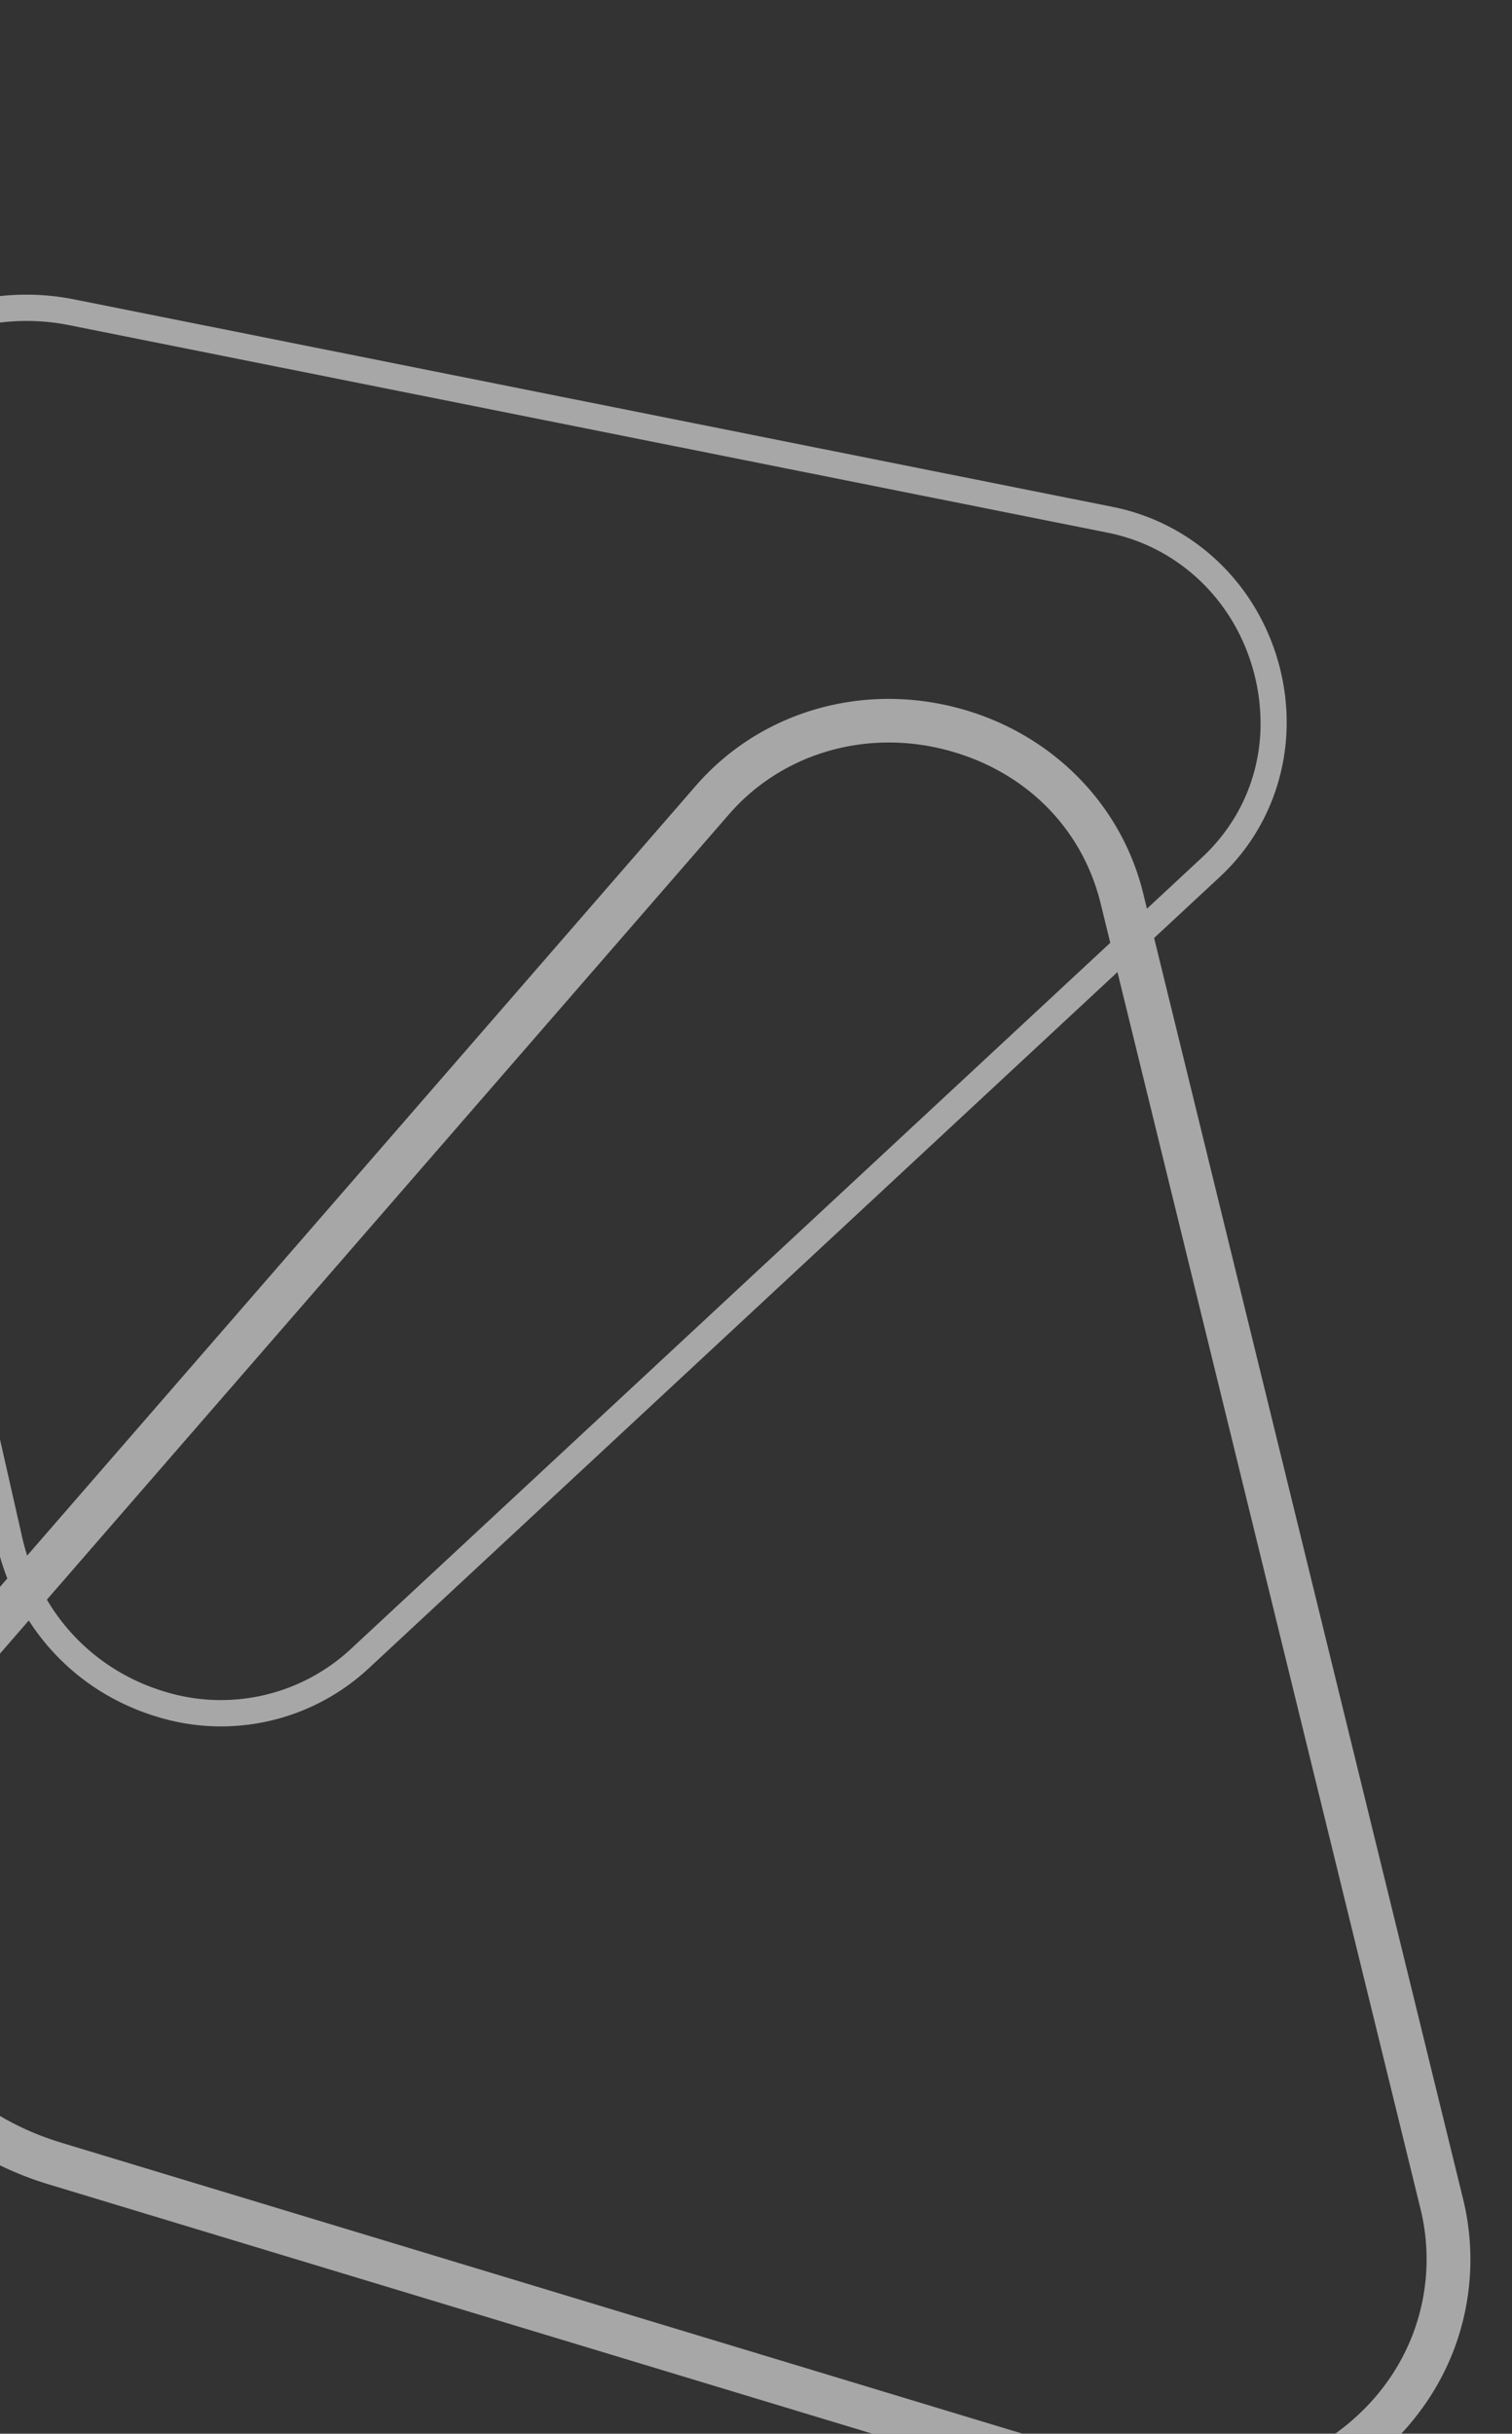 <svg xmlns="http://www.w3.org/2000/svg" xmlns:xlink="http://www.w3.org/1999/xlink" width="488" height="785" viewBox="0 0 488 785">
  <rect x="0" y="0" width="488" height="785" fill="#333333" stroke="none"/>
  <defs>
    <clipPath id="clip-path">
      <rect id="Rectangle_2" data-name="Rectangle 2" width="488" height="785" transform="translate(0 1333.5)" fill="#fff" stroke="#707070" stroke-width="1"/>
    </clipPath>
    <clipPath id="clip-path-2">
      <path id="Clip_2" data-name="Clip 2" d="M0,0H476.067V-484.817H0Z" transform="translate(0.308 -0.183)" fill="none"/>
    </clipPath>
    <clipPath id="clip-path-3">
      <path id="Clip_5" data-name="Clip 5" d="M0,0H550.539V-549.329H0Z" transform="translate(0 -0.651)" fill="none"/>
    </clipPath>
  </defs>
  <g id="Mask_Group_2" data-name="Mask Group 2" transform="translate(0 -1333.5)" clip-path="url(#clip-path)">
    <g id="Group_7" data-name="Group 7" transform="translate(429.991 2198.236) rotate(-69)" opacity="0.599">
      <g id="Group_3" data-name="Group 3" transform="translate(153.885 -235.352)">
        <path id="Clip_2-2" data-name="Clip 2" d="M0,0H476.067V-484.817H0Z" transform="translate(0.308 -0.183)" fill="none"/>
        <g id="Group_3-2" data-name="Group 3" clip-path="url(#clip-path-2)">
          <path id="Fill_1" data-name="Fill 1" d="M337.969-484.817a82.732,82.732,0,0,0-20.236,2.512,86.106,86.106,0,0,0-26.88,11.99L33.935-298.466C10.985-283.114-1.637-257.772.171-230.675a70.05,70.05,0,0,0,39.35,58.955L376.086-6.855A67.276,67.276,0,0,0,390.6-1.7,67.337,67.337,0,0,0,405.659,0a68.567,68.567,0,0,0,21.888-3.6,71.338,71.338,0,0,0,20.208-10.683c21.247-16.006,31.717-41.9,27.326-67.584L417.539-418.217a78.806,78.806,0,0,0-34.714-53.318,81.112,81.112,0,0,0-21.5-9.919A82.609,82.609,0,0,0,337.969-484.817ZM405.832-8.386a58.182,58.182,0,0,1-13.192-1.522A60.41,60.41,0,0,1,379.8-14.5L43.232-179.366a61.639,61.639,0,0,1-34.61-51.879c-1.6-24.019,9.615-46.5,30.005-60.141l256.921-171.85A77.74,77.74,0,0,1,319.8-474.056a74.411,74.411,0,0,1,18.183-2.257,74.116,74.116,0,0,1,20.951,3.015,72.671,72.671,0,0,1,19.272,8.892,70.387,70.387,0,0,1,30.989,47.63L466.731-80.425c3.853,22.518-5.366,45.255-24.06,59.337a64.02,64.02,0,0,1-17.784,9.506A58.743,58.743,0,0,1,405.832-8.386Z" transform="translate(0.308 -0.183)" fill="#f5f5f5"/>
        </g>
      </g>
      <g id="Group_6" data-name="Group 6" transform="translate(0.77 -0.987)">
        <path id="Clip_5-2" data-name="Clip 5" d="M0,0H550.539V-549.329H0Z" transform="translate(0 -0.651)" fill="none"/>
        <g id="Group_6-2" data-name="Group 6" clip-path="url(#clip-path-3)">
          <path id="Fill_4" data-name="Fill 4" d="M94.769-549.329h-.009a91.793,91.793,0,0,0-56,19.269c-26.6,20.3-40.987,52.983-38.477,87.434L26.461-83.4c2.4,32.978,21.142,61.014,50.127,75A85.391,85.391,0,0,0,94.5-2.094,82.038,82.038,0,0,0,112.869,0a81.971,81.971,0,0,0,46.916-14.864l355.9-247.129c25.076-17.411,38.156-47.675,34.138-78.982-4.049-31.543-24.549-57.682-53.5-68.218L127.152-543.517A94.491,94.491,0,0,0,94.769-549.329ZM112.843-14.161A68.217,68.217,0,0,1,97.567-15.9a71.112,71.112,0,0,1-14.91-5.254C58.269-32.92,42.5-56.575,40.468-84.434L14.288-443.662c-2.162-29.653,10.158-57.739,32.954-75.131a77.985,77.985,0,0,1,47.585-16.374,80.375,80.375,0,0,1,27.551,4.945L491.549-395.9c23.98,8.726,40.971,30.465,44.342,56.732,3.394,26.426-7.143,50.925-28.184,65.534L151.808-26.5A68.076,68.076,0,0,1,112.843-14.161Z" transform="translate(0 -0.65)" fill="#f5f5f5"/>
        </g>
      </g>
    </g>
  </g>
</svg>
